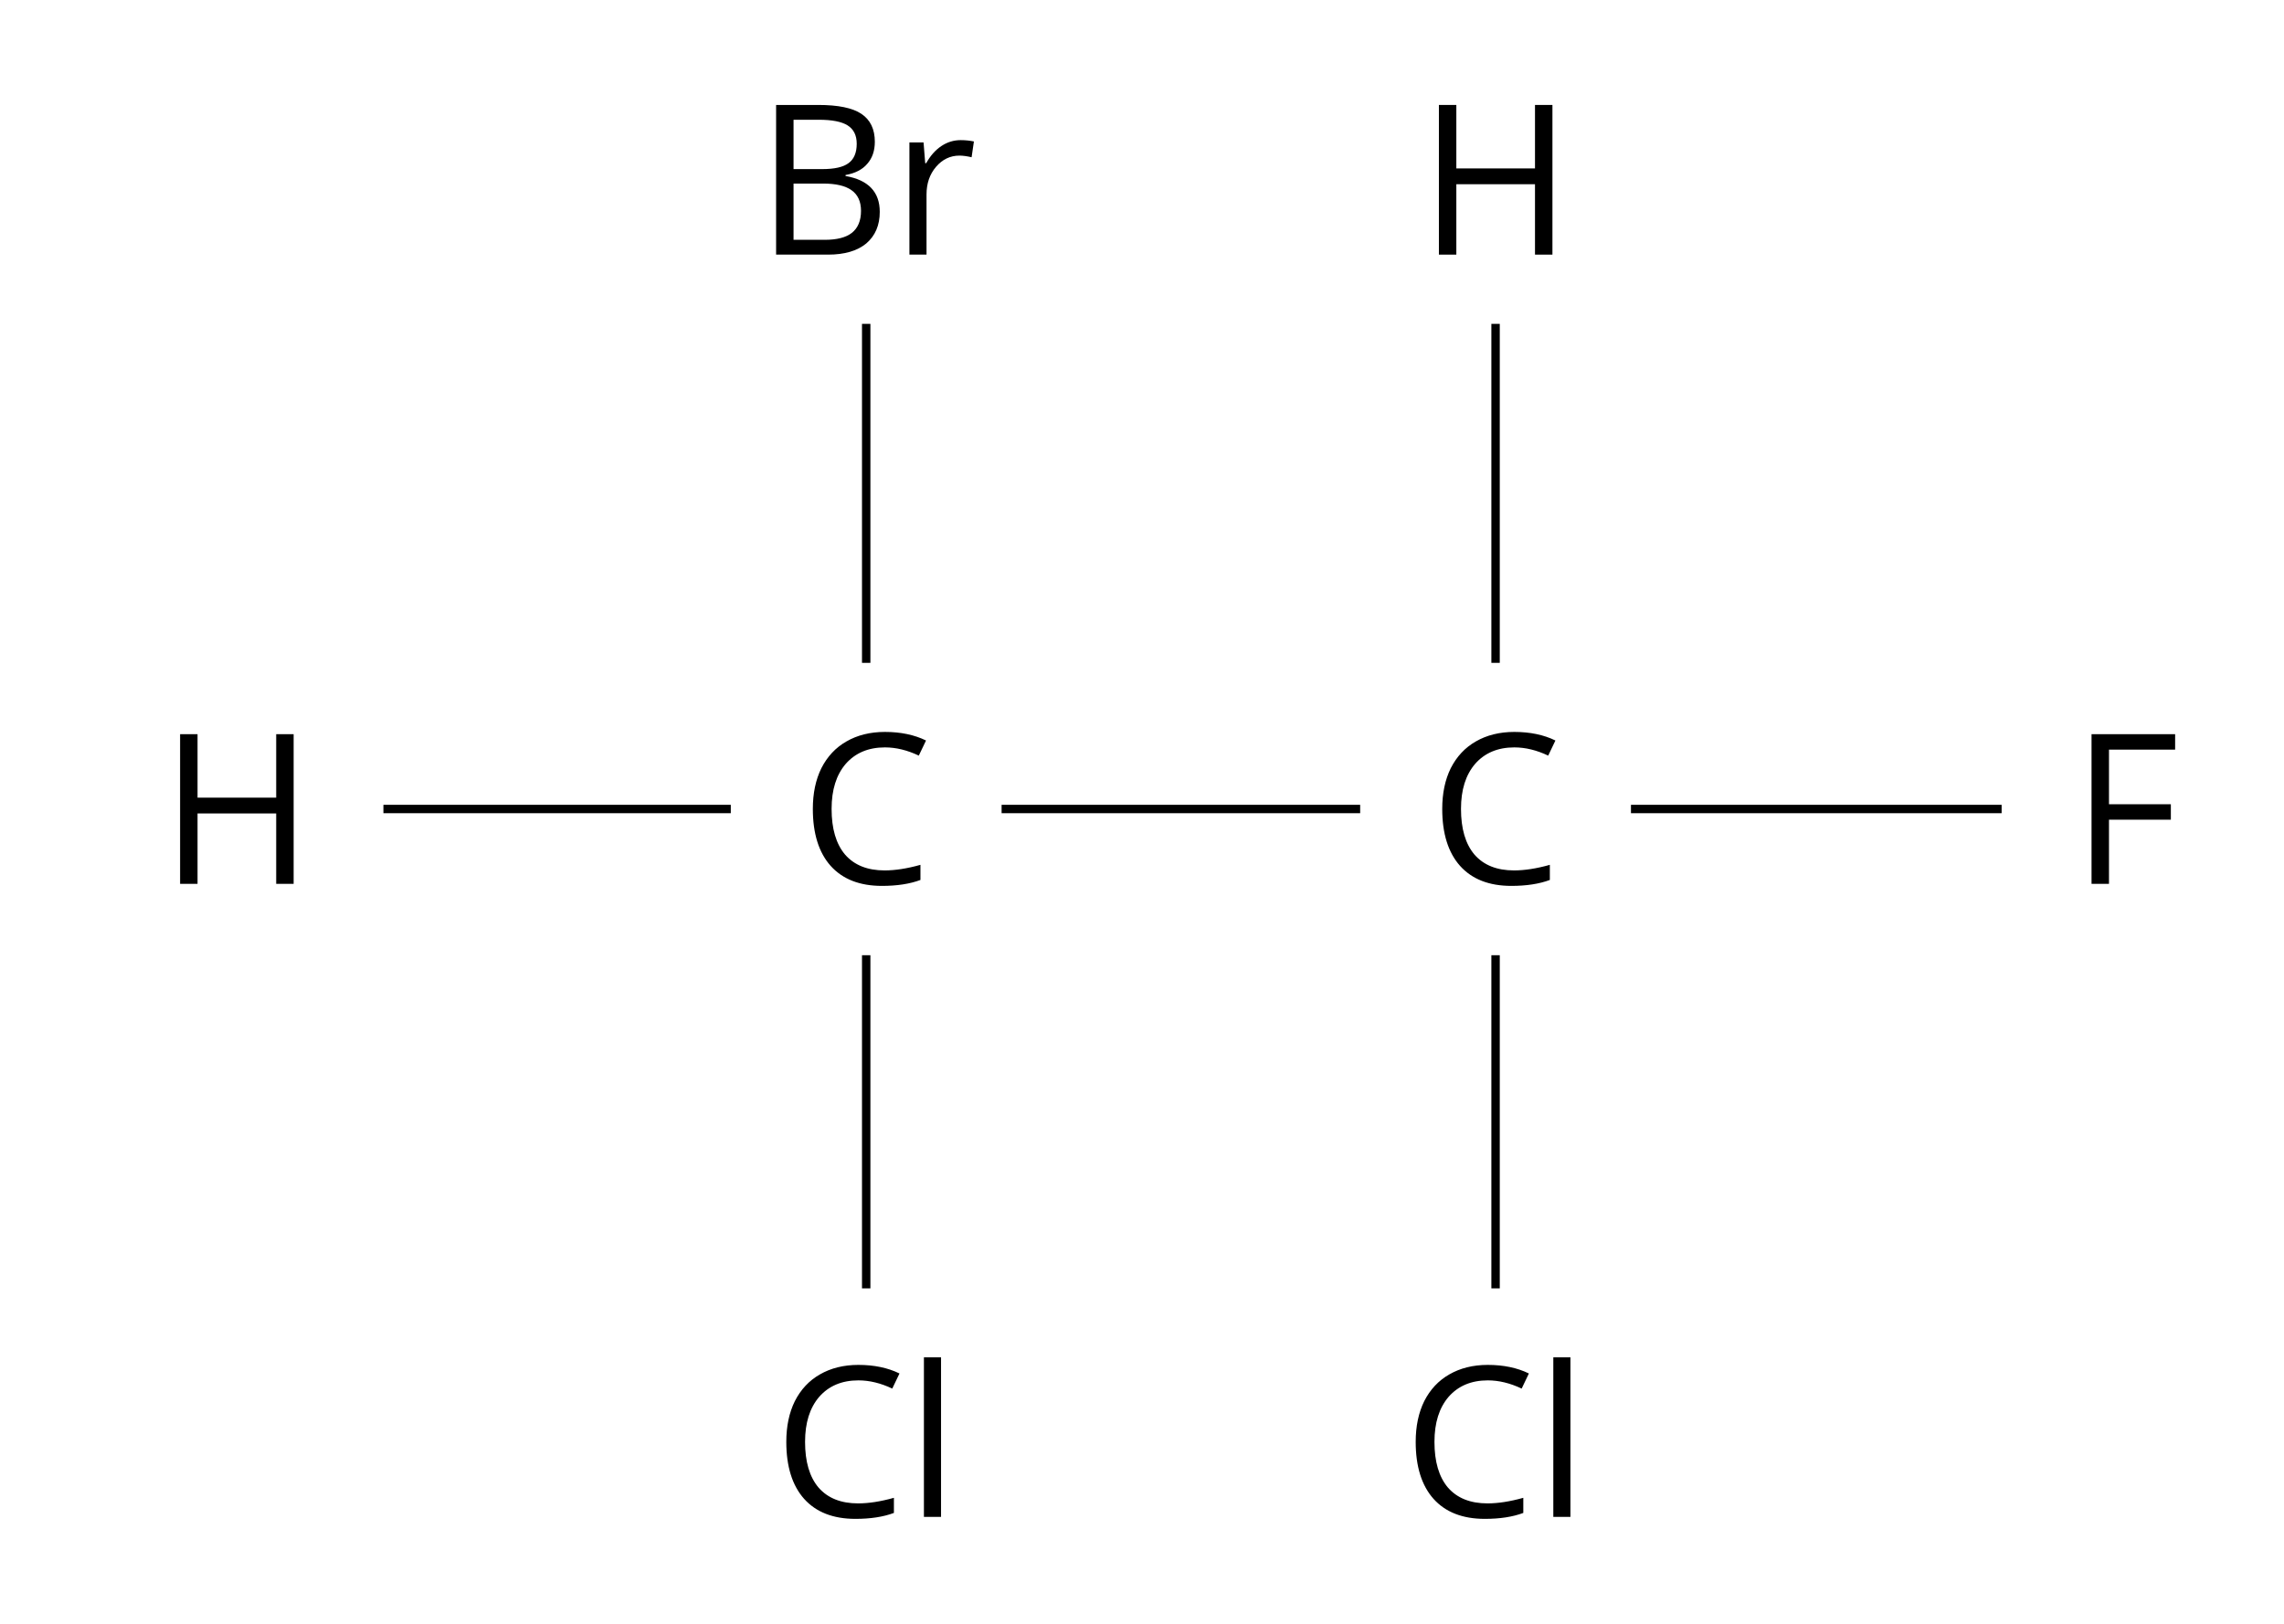 <?xml version="1.0" encoding="UTF-8"?>
<svg xmlns="http://www.w3.org/2000/svg" xmlns:xlink="http://www.w3.org/1999/xlink" width="108.46pt" height="77.128pt" viewBox="0 0 108.46 77.128" version="1.1">
<defs>
<g>
<symbol overflow="visible" id="glyph0-0">
<path style="stroke:none;" d="M 0.938 -7.109 L 5.031 -7.109 L 5.031 0 L 0.938 0 Z M 1.453 -0.5 L 4.531 -0.5 L 4.531 -6.609 L 1.453 -6.609 Z M 1.453 -0.5 "/>
</symbol>
<symbol overflow="visible" id="glyph0-1">
<path style="stroke:none;" d="M 0.984 -7.109 L 2.984 -7.109 C 3.93 -7.109 4.613 -6.969 5.031 -6.688 C 5.457 -6.406 5.672 -5.961 5.672 -5.359 C 5.672 -4.93 5.551 -4.582 5.312 -4.312 C 5.082 -4.039 4.738 -3.863 4.281 -3.781 L 4.281 -3.734 C 5.363 -3.547 5.906 -2.977 5.906 -2.031 C 5.906 -1.395 5.691 -0.895 5.266 -0.531 C 4.836 -0.176 4.234 0 3.453 0 L 0.984 0 Z M 1.812 -4.062 L 3.172 -4.062 C 3.754 -4.062 4.172 -4.156 4.422 -4.344 C 4.68 -4.531 4.812 -4.836 4.812 -5.266 C 4.812 -5.672 4.664 -5.961 4.375 -6.141 C 4.094 -6.316 3.641 -6.406 3.016 -6.406 L 1.812 -6.406 Z M 1.812 -3.375 L 1.812 -0.703 L 3.297 -0.703 C 3.867 -0.703 4.297 -0.812 4.578 -1.031 C 4.867 -1.258 5.016 -1.609 5.016 -2.078 C 5.016 -2.523 4.863 -2.852 4.562 -3.062 C 4.27 -3.27 3.82 -3.375 3.219 -3.375 Z M 1.812 -3.375 "/>
</symbol>
<symbol overflow="visible" id="glyph0-2">
<path style="stroke:none;" d="M 3.297 -5.438 C 3.523 -5.438 3.734 -5.414 3.922 -5.375 L 3.812 -4.625 C 3.594 -4.676 3.398 -4.703 3.234 -4.703 C 2.797 -4.703 2.426 -4.523 2.125 -4.172 C 1.82 -3.816 1.672 -3.379 1.672 -2.859 L 1.672 0 L 0.859 0 L 0.859 -5.328 L 1.531 -5.328 L 1.609 -4.344 L 1.656 -4.344 C 1.852 -4.695 2.094 -4.969 2.375 -5.156 C 2.656 -5.344 2.961 -5.438 3.297 -5.438 Z M 3.297 -5.438 "/>
</symbol>
<symbol overflow="visible" id="glyph0-3">
<path style="stroke:none;" d="M 4.031 -6.484 C 3.25 -6.484 2.629 -6.223 2.172 -5.703 C 1.723 -5.18 1.5 -4.469 1.5 -3.562 C 1.5 -2.625 1.711 -1.898 2.141 -1.391 C 2.578 -0.891 3.203 -0.641 4.016 -0.641 C 4.516 -0.641 5.082 -0.727 5.719 -0.906 L 5.719 -0.188 C 5.219 0 4.609 0.094 3.891 0.094 C 2.836 0.094 2.023 -0.223 1.453 -0.859 C 0.891 -1.492 0.609 -2.395 0.609 -3.562 C 0.609 -4.301 0.742 -4.945 1.016 -5.5 C 1.297 -6.051 1.691 -6.473 2.203 -6.766 C 2.723 -7.066 3.332 -7.219 4.031 -7.219 C 4.781 -7.219 5.43 -7.082 5.984 -6.812 L 5.641 -6.094 C 5.098 -6.352 4.562 -6.484 4.031 -6.484 Z M 4.031 -6.484 "/>
</symbol>
<symbol overflow="visible" id="glyph0-4">
<path style="stroke:none;" d="M 6.375 0 L 5.547 0 L 5.547 -3.344 L 1.812 -3.344 L 1.812 0 L 0.984 0 L 0.984 -7.109 L 1.812 -7.109 L 1.812 -4.094 L 5.547 -4.094 L 5.547 -7.109 L 6.375 -7.109 Z M 6.375 0 "/>
</symbol>
<symbol overflow="visible" id="glyph0-5">
<path style="stroke:none;" d="M 1.672 0 L 0.859 0 L 0.859 -7.578 L 1.672 -7.578 Z M 1.672 0 "/>
</symbol>
<symbol overflow="visible" id="glyph0-6">
<path style="stroke:none;" d="M 1.812 0 L 0.984 0 L 0.984 -7.109 L 4.953 -7.109 L 4.953 -6.375 L 1.812 -6.375 L 1.812 -3.781 L 4.75 -3.781 L 4.75 -3.047 L 1.812 -3.047 Z M 1.812 0 "/>
</symbol>
</g>
</defs>
<g id="surface1">
<g style="fill:rgb(0%,0%,0%);fill-opacity:1;">
  <use xlink:href="#glyph0-1" x="35.871" y="12.094"/>
  <use xlink:href="#glyph0-2" x="42.326" y="12.094"/>
</g>
<g style="fill:rgb(0%,0%,0%);fill-opacity:1;">
  <use xlink:href="#glyph0-3" x="37.99" y="41.984"/>
</g>
<path style="fill:none;stroke-width:0.399;stroke-linecap:butt;stroke-linejoin:miter;stroke:rgb(0%,0%,0%);stroke-opacity:1;stroke-miterlimit:10;" d="M 0.001 -3.289 L 0.001 -19.39 " transform="matrix(1,0,0,-1,41.132,12.094)"/>
<g style="fill:rgb(0%,0%,0%);fill-opacity:1;">
  <use xlink:href="#glyph0-4" x="7.569" y="41.981"/>
</g>
<path style="fill:none;stroke-width:0.399;stroke-linecap:butt;stroke-linejoin:miter;stroke:rgb(0%,0%,0%);stroke-opacity:1;stroke-miterlimit:10;" d="M -6.429 -26.332 L -22.925 -26.332 " transform="matrix(1,0,0,-1,41.132,12.094)"/>
<g style="fill:rgb(0%,0%,0%);fill-opacity:1;">
  <use xlink:href="#glyph0-3" x="36.73" y="72.049"/>
  <use xlink:href="#glyph0-5" x="43.015" y="72.049"/>
</g>
<path style="fill:none;stroke-width:0.399;stroke-linecap:butt;stroke-linejoin:miter;stroke:rgb(0%,0%,0%);stroke-opacity:1;stroke-miterlimit:10;" d="M 0.001 -33.277 L 0.001 -49.101 " transform="matrix(1,0,0,-1,41.132,12.094)"/>
<g style="fill:rgb(0%,0%,0%);fill-opacity:1;">
  <use xlink:href="#glyph0-3" x="67.878" y="41.984"/>
</g>
<path style="fill:none;stroke-width:0.399;stroke-linecap:butt;stroke-linejoin:miter;stroke:rgb(0%,0%,0%);stroke-opacity:1;stroke-miterlimit:10;" d="M 6.431 -26.332 L 23.458 -26.332 " transform="matrix(1,0,0,-1,41.132,12.094)"/>
<g style="fill:rgb(0%,0%,0%);fill-opacity:1;">
  <use xlink:href="#glyph0-4" x="67.345" y="12.094"/>
</g>
<path style="fill:none;stroke-width:0.399;stroke-linecap:butt;stroke-linejoin:miter;stroke:rgb(0%,0%,0%);stroke-opacity:1;stroke-miterlimit:10;" d="M 29.888 -19.39 L 29.888 -3.289 " transform="matrix(1,0,0,-1,41.132,12.094)"/>
<g style="fill:rgb(0%,0%,0%);fill-opacity:1;">
  <use xlink:href="#glyph0-3" x="66.618" y="72.049"/>
  <use xlink:href="#glyph0-5" x="72.903" y="72.049"/>
</g>
<path style="fill:none;stroke-width:0.399;stroke-linecap:butt;stroke-linejoin:miter;stroke:rgb(0%,0%,0%);stroke-opacity:1;stroke-miterlimit:10;" d="M 29.888 -33.277 L 29.888 -49.101 " transform="matrix(1,0,0,-1,41.132,12.094)"/>
<g style="fill:rgb(0%,0%,0%);fill-opacity:1;">
  <use xlink:href="#glyph0-6" x="98.337" y="41.981"/>
</g>
<path style="fill:none;stroke-width:0.399;stroke-linecap:butt;stroke-linejoin:miter;stroke:rgb(0%,0%,0%);stroke-opacity:1;stroke-miterlimit:10;" d="M 36.317 -26.332 L 53.919 -26.332 " transform="matrix(1,0,0,-1,41.132,12.094)"/>
</g>
</svg>
